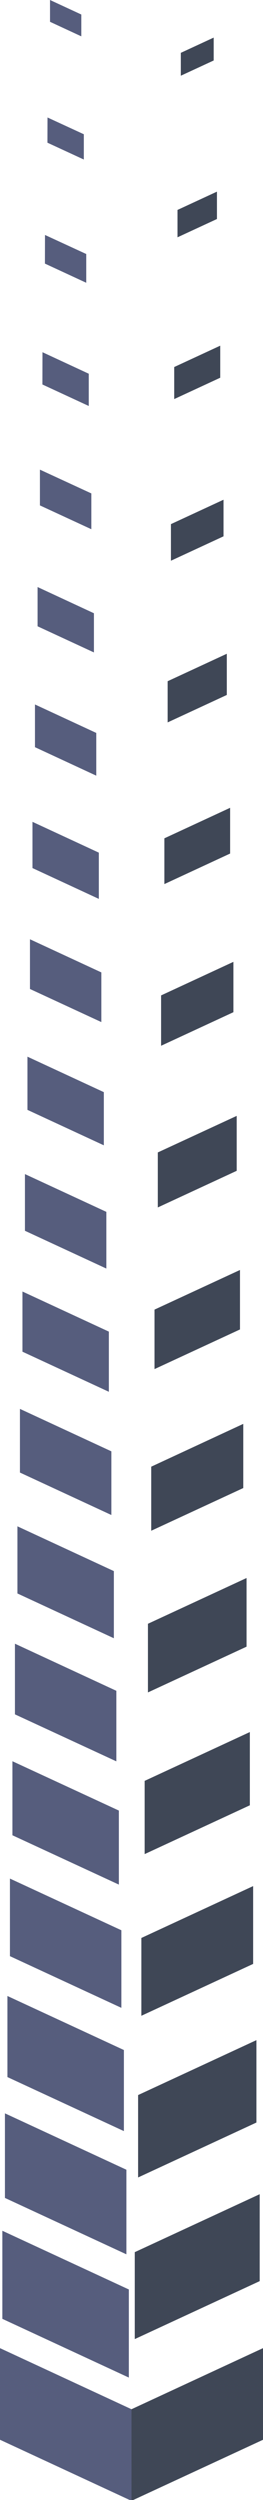 <svg id="Layer_1" data-name="Layer 1" xmlns="http://www.w3.org/2000/svg" viewBox="0 0 112 1064"><defs><style>.cls-1{fill:#565d7d;}.cls-2{fill:#3f4756;}</style></defs><path class="cls-1" d="M0,1038.36,55.22,1064H56v-38.63l-56-26ZM1,986.9l53.87,25V974.4L1,949.41ZM2.1,935.44l51.73,24v-36l-51.73-24v36ZM3.16,884l49.6,23V872.49l-49.6-23Zm1.07-51.46,47.46,22V821.52l-47.46-22Zm1.06-51.45,45.33,21V770.58l-45.33-21Zm1.07-51.46,43.19,20V719.61L6.36,699.56v30.06Zm1.06-51.45,41.07,19.06V668.66L7.42,649.6Zm1.07-51.46,38.94,18.07v-27.1L8.49,599.62Zm1.07-51.44,36.8,17.07V566.74L9.56,549.67Zm1.06-51.46L45.29,539.9V515.77L10.62,499.69Zm1.07-51.46,32.53,15.09V464.82l-32.53-15.1v22.65Zm1.07-51.45L43.16,435V413.86l-30.4-14.11Zm1.07-51.46,28.26,13.12V362.89L13.83,349.77ZM14.89,318,41,330.13V311.94L14.89,299.82ZM16,266.55l24,11.13V261L16,249.84ZM17,215.1,38.9,225.24V210L17,199.88Zm1.06-51.46,19.74,9.15V159.06L18.09,149.9Zm1.07-51.45,17.6,8.16V108.11L19.16,100Zm1.07-51.46L35.7,67.9V57.14L20.23,50ZM21.3,9.28l13.33,6.19V6.18L21.3,0Z"/><path class="cls-2" d="M56,1025.38V1064h.75L112,1038.37v-39l-56,26Zm1.39-66.86v37l53.2-24.67v-37l-53.2,24.67Zm1.42-66.86v35.07l50.39-23.38V868.28Zm1.39-66.86v33.12l47.6-22.08V802.72Zm1.4-66.86v31.17l44.8-20.78V737.16ZM63,691.08V720.3l42-19.48V671.6Zm1.4-66.86v27.27l39.2-18.18V606Zm1.4-66.86v25.33l36.4-16.88V540.5l-36.4,16.87Zm1.4-66.85v23.38l33.6-15.59V474.92L67.16,490.5Zm1.4-66.86v21.43l30.8-14.29V409.36ZM70,356.79v19.48l28-13V343.8Zm1.39-66.86v17.53l25.2-11.69V278.24Zm1.4-66.86v15.58l22.4-10.39V212.68Zm1.4-66.86v13.64l19.6-9.09V147.12l-19.6,9.09Zm1.4-66.86V101l16.8-7.79V81.56ZM77,22.49v9.74l14-6.49V16Z"/></svg>
